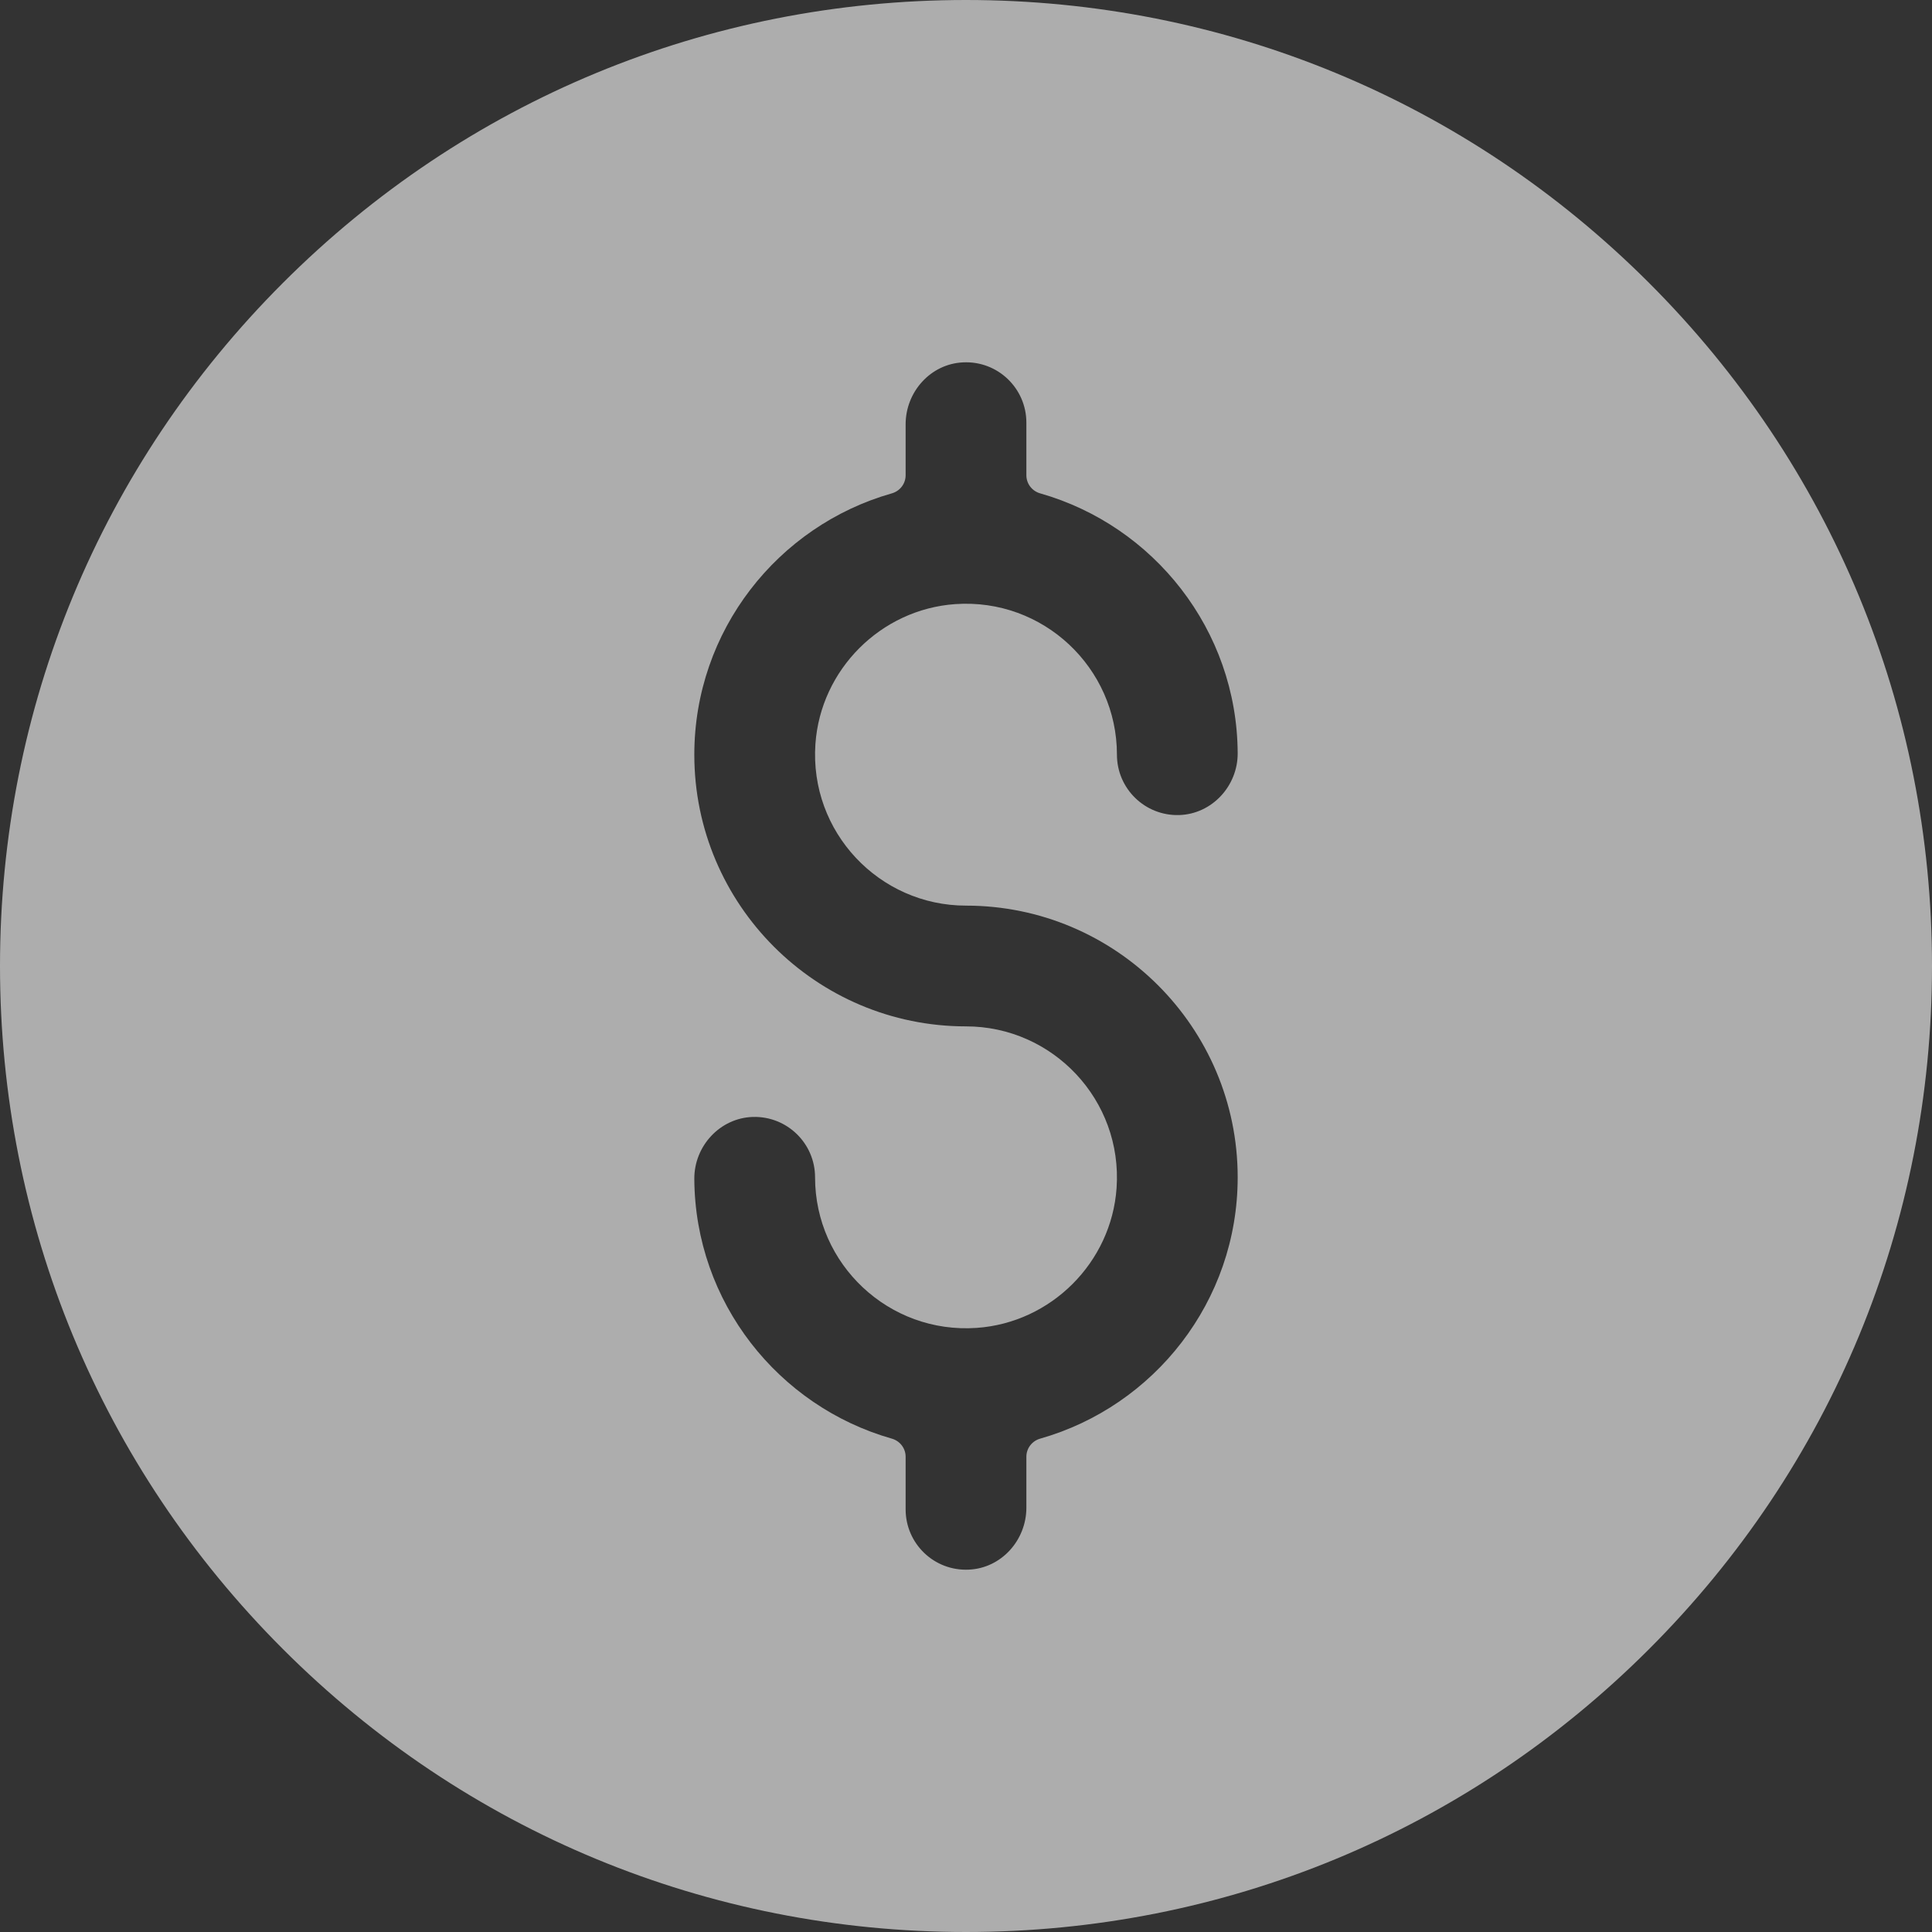 <svg width="16" height="16" viewBox="0 0 16 16" fill="none" xmlns="http://www.w3.org/2000/svg">
<rect x="0" y="0" width="16" height="16" fill="#333333" stroke="none"/>
<path d="M13.657 2.343C12.146 0.832 10.137 0 8 0C5.863 0 3.854 0.832 2.343 2.343C0.832 3.854 0 5.863 0 8C0 10.137 0.832 12.146 2.343 13.657C3.854 15.168 5.863 16 8 16C10.137 16 12.146 15.168 13.657 13.657C15.168 12.146 16 10.137 16 8C16 5.863 15.168 3.854 13.657 2.343ZM8 7.5C9.241 7.5 10.25 8.509 10.25 9.75C10.25 10.777 9.558 11.646 8.615 11.914C8.547 11.933 8.5 11.994 8.5 12.064V12.486C8.5 12.755 8.293 12.987 8.024 12.999C7.737 13.013 7.5 12.784 7.5 12.5V12.064C7.5 11.994 7.453 11.933 7.385 11.914C6.447 11.647 5.756 10.785 5.75 9.764C5.748 9.491 5.963 9.258 6.235 9.25C6.518 9.242 6.75 9.469 6.75 9.75C6.75 10.469 7.36 11.048 8.089 10.997C8.705 10.954 9.204 10.455 9.247 9.839C9.298 9.11 8.719 8.5 8 8.5C6.759 8.5 5.75 7.491 5.75 6.25C5.75 5.223 6.442 4.354 7.385 4.086C7.453 4.067 7.5 4.006 7.5 3.936V3.514C7.5 3.245 7.707 3.013 7.976 3.001C8.263 2.987 8.5 3.216 8.5 3.5V3.936C8.5 4.006 8.547 4.067 8.615 4.086C9.553 4.353 10.244 5.215 10.25 6.236C10.252 6.509 10.037 6.742 9.765 6.75C9.482 6.758 9.25 6.531 9.25 6.25C9.25 5.531 8.64 4.952 7.911 5.003C7.295 5.046 6.796 5.545 6.753 6.161C6.702 6.89 7.281 7.5 8 7.5Z" fill="white" fill-opacity="0.6"/>
</svg>
